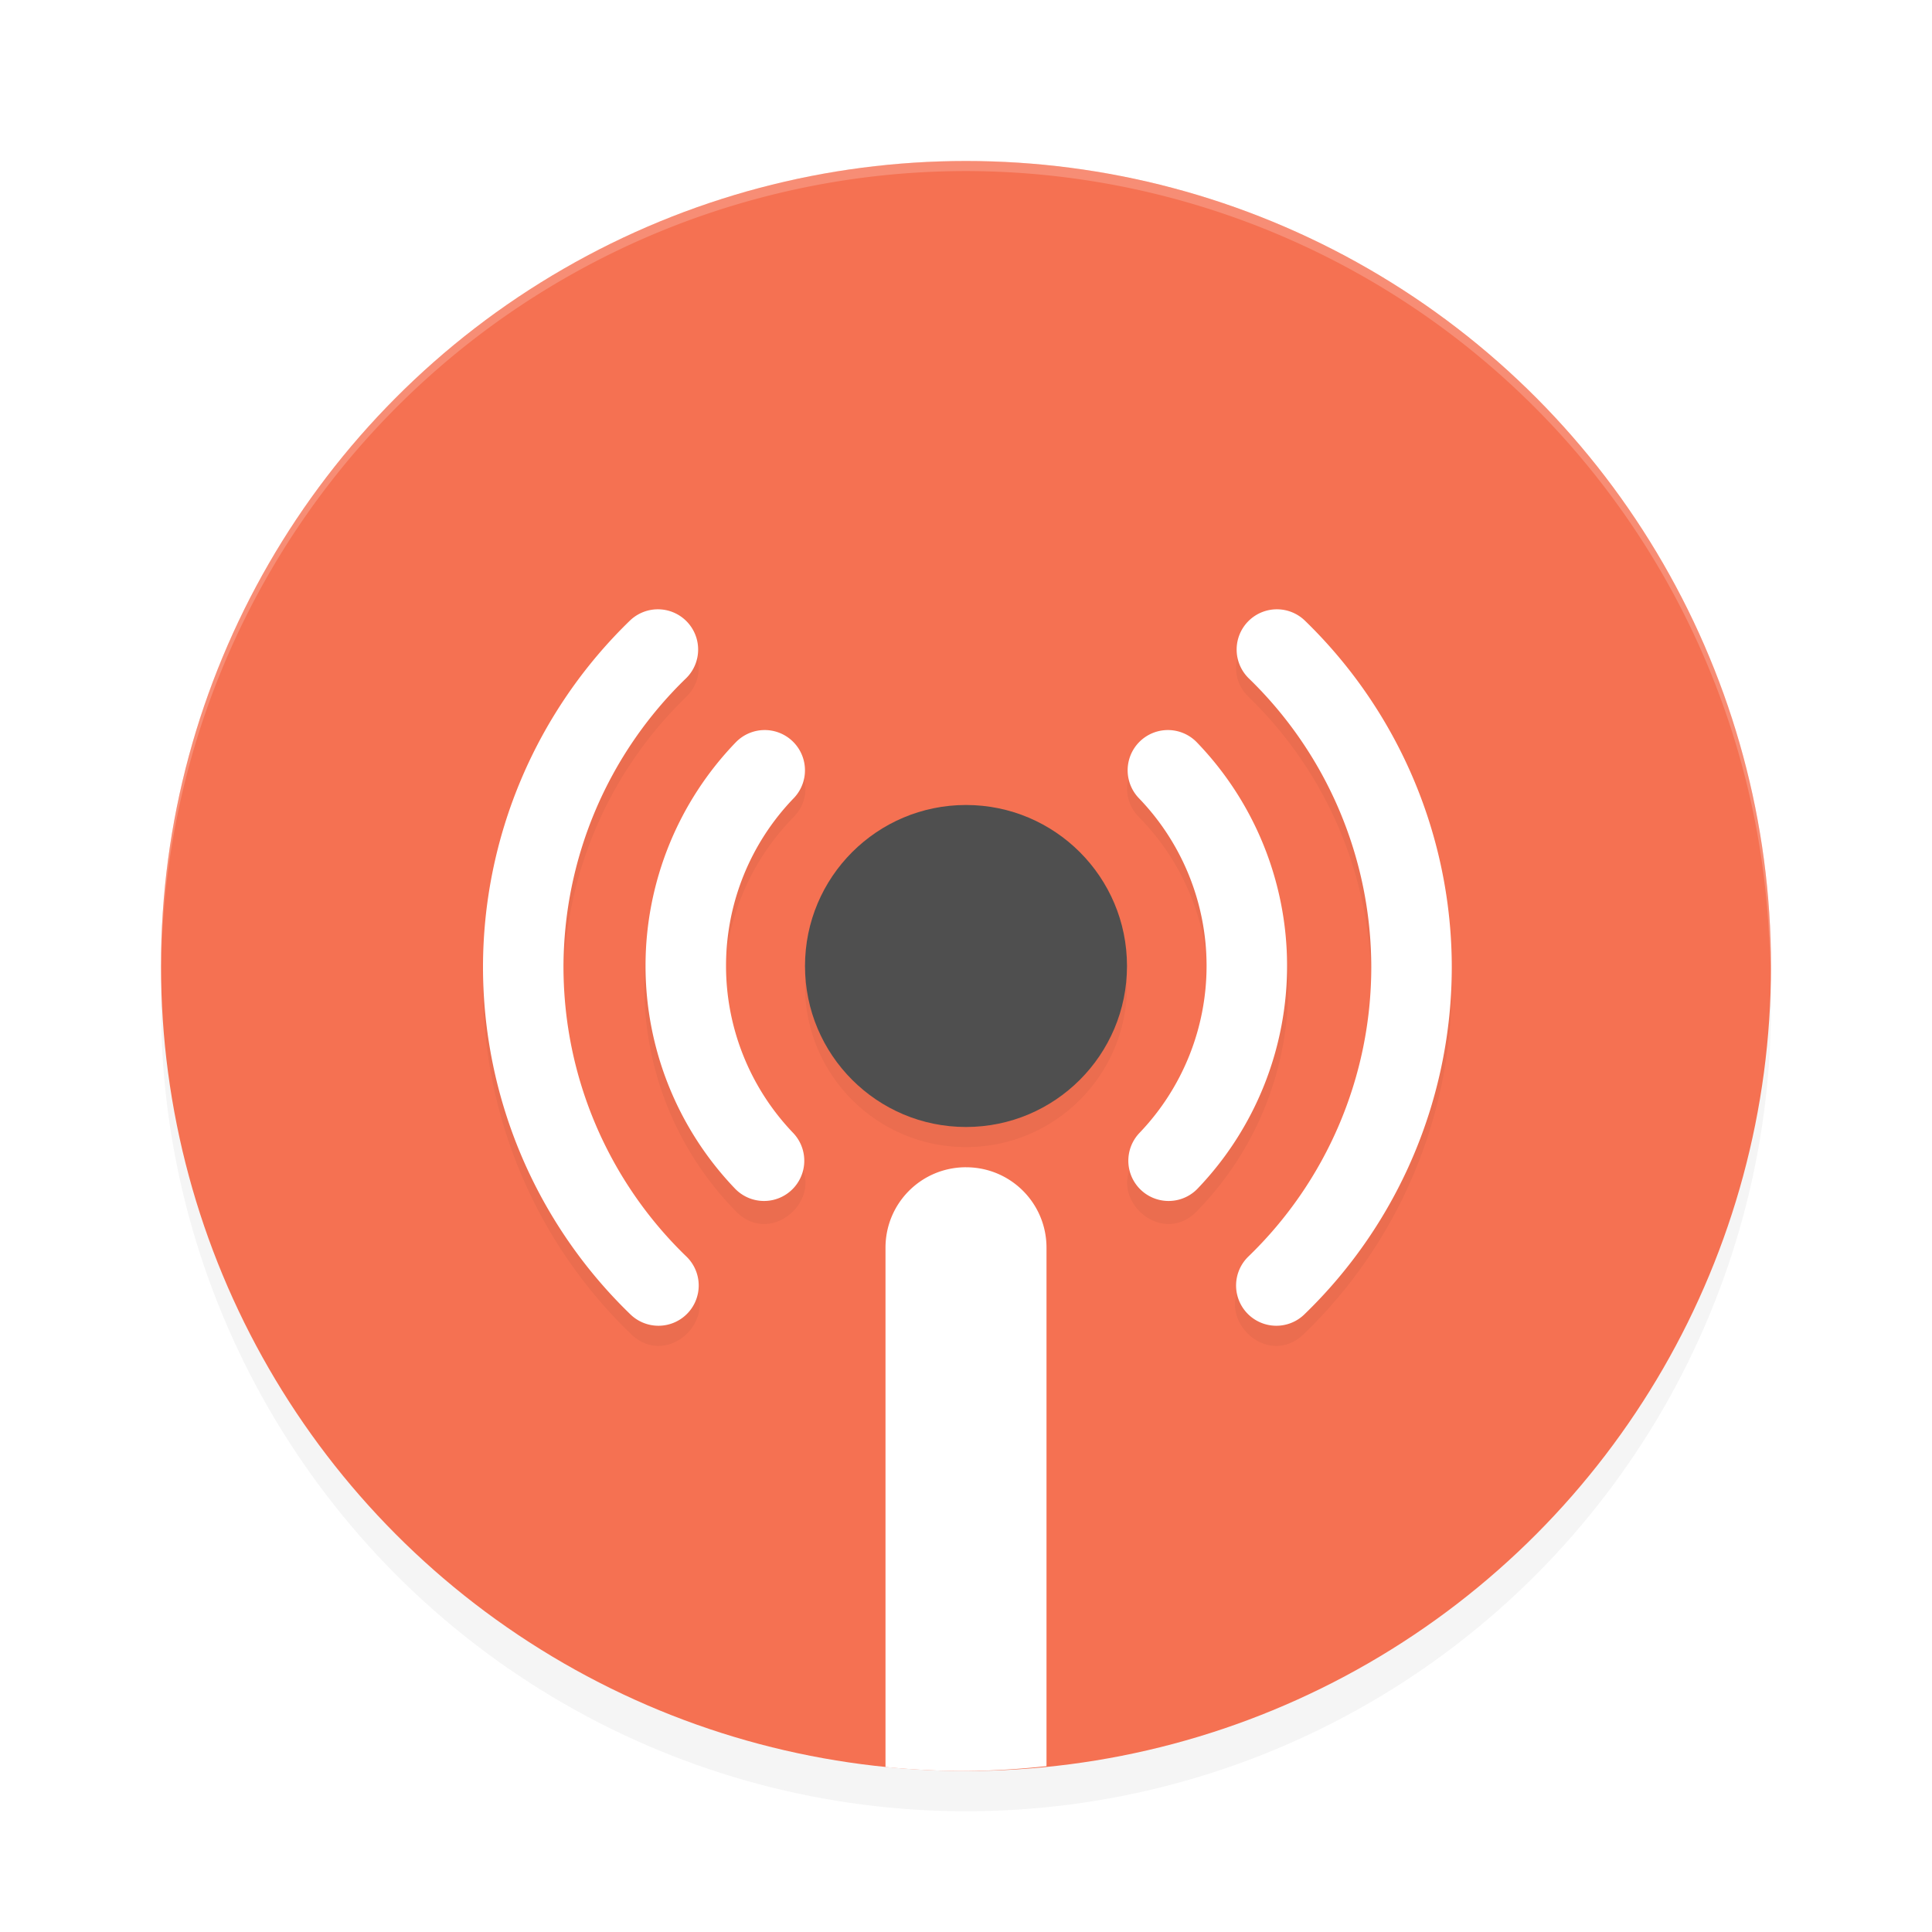 <?xml version="1.0" encoding="UTF-8" standalone="no"?>
<svg
   xmlns:dc="http://purl.org/dc/elements/1.1/"
   xmlns:cc="http://creativecommons.org/ns#"
   xmlns:rdf="http://www.w3.org/1999/02/22-rdf-syntax-ns#"
   xmlns:svg="http://www.w3.org/2000/svg"
   xmlns="http://www.w3.org/2000/svg"
   xmlns:sodipodi="http://sodipodi.sourceforge.net/DTD/sodipodi-0.dtd"
   xmlns:inkscape="http://www.inkscape.org/namespaces/inkscape"
   width="192"
   height="192"
   version="1.1"
   id="svg26"
   sodipodi:docname="apps_snoopsnitch.svg"
   inkscape:version="0.92.3 (2405546, 2018-03-11)">
  <defs
     id="defs30">
    <filter
       inkscape:collect="always"
       style="color-interpolation-filters:sRGB"
       id="filter876"
       x="-0.048"
       width="1.096"
       y="-0.048"
       height="1.096">
      <feGaussianBlur
         inkscape:collect="always"
         stdDeviation="3.2"
         id="feGaussianBlur878" />
    </filter>
    <filter
       inkscape:collect="always"
       style="color-interpolation-filters:sRGB"
       id="filter903"
       x="-0.042"
       width="1.084"
       y="-0.056"
       height="1.113">
      <feGaussianBlur
         inkscape:collect="always"
         stdDeviation="1.677"
         id="feGaussianBlur905" />
    </filter>
  </defs>
  <sodipodi:namedview
     pagecolor="#ffffff"
     bordercolor="#666666"
     borderopacity="1"
     objecttolerance="10"
     gridtolerance="10"
     guidetolerance="10"
     inkscape:pageopacity="0"
     inkscape:pageshadow="2"
     inkscape:window-width="1920"
     inkscape:window-height="1018"
     id="namedview28"
     showgrid="false"
     inkscape:zoom="1"
     inkscape:cx="96"
     inkscape:cy="92.614716"
     inkscape:window-x="0"
     inkscape:window-y="32"
     inkscape:window-maximized="1"
     inkscape:current-layer="svg26" />
  <circle
     style="opacity:0.2;stroke-width:4;filter:url(#filter876)"
     cx="96"
     cy="100"
     r="80"
     id="circle2" />
  <circle
     style="fill:#f57152;stroke-width:4"
     cx="96"
     cy="95.999"
     r="80"
     id="circle4" />
  <path
     style="opacity:0.2;fill:#ffffff;fill-rule:evenodd;stroke-width:4"
     d="M 96 16 A 80 80 0 0 0 16 96 A 80 80 0 0 0 16.018 96.514 A 80 80 0 0 1 96 17 A 80 80 0 0 1 175.766 92.32 A 80 80 0 0 1 175.791 92.832 A 80 80 0 0 1 175.977 96.518 A 80 80 0 0 0 176 96 A 80 80 0 0 0 96 16 z "
     id="path6" />
  <path
     style="opacity:0.2;stroke-width:4;filter:url(#filter903)"
     d="m 65.367,62.366 c -1.041,0 -2.036,0.43 -2.773,1.164 C 53.255,72.58 47.989,85.041 48,98.045 c 0.011,13.005 5.301,25.451 14.656,34.484 3.84,3.79 9.48,-2.056 5.555,-5.758 C 60.413,119.242 56.009,108.878 56,98.038 c -0.01,-10.84 4.379,-21.214 12.164,-28.758 2.659,-2.501 0.854,-6.965 -2.797,-6.914 z m 61.539,0 c -3.65,-0.052 -5.456,4.413 -2.797,6.914 7.785,7.544 12.174,17.918 12.164,28.758 -0.01,10.84 -4.413,21.204 -12.211,28.734 -3.925,3.701 1.715,9.547 5.555,5.758 9.355,-9.034 14.645,-21.48 14.656,-34.484 0.011,-13.004 -5.255,-25.465 -14.594,-34.516 -0.736,-0.732 -1.728,-1.15 -2.766,-1.164 h -0.008 z M 75.875,74.373 c -1.038,0.044 -2.019,0.489 -2.734,1.242 -12.121,12.378 -12.156,32.275 -0.078,44.695 3.717,3.942 9.572,-1.754 5.734,-5.578 -9.112,-9.37 -9.09,-24.186 0.055,-33.524 2.588,-2.57 0.668,-6.98 -2.977,-6.836 z m 39.906,0 c -3.454,0.204 -5.037,4.401 -2.578,6.836 9.145,9.338 9.175,24.154 0.062,33.524 -3.838,3.824 2.018,9.52 5.734,5.578 12.078,-12.42 12.043,-32.317 -0.078,-44.695 -0.716,-0.754 -1.696,-1.199 -2.734,-1.242 -0.135,0 -0.271,0 -0.406,0 z M 96,81.998 c -8.837,0 -16,7.164 -16,16 0,8.836 7.163,16 16,16 8.837,0 16,-7.164 16,-16 0,-8.836 -7.163,-16 -16,-16 z"
     id="path8"
     inkscape:connector-curvature="0" />
  <path
     style="fill:#ffffff;stroke-width:4"
     d="m 96,116 c -4.432,0 -8,3.568 -8,8 v 51.602 a 80,80 0 0 0 8,0.4 80,80 0 0 0 8,-0.484 v -51.516 c 0,-4.432 -3.568,-8 -8,-8 z"
     id="path10"
     inkscape:connector-curvature="0" />
  <circle
     style="fill:#4f4f4f;stroke-width:4"
     cx="96"
     cy="95.999"
     r="16"
     id="circle12" />
  <path
     style="fill:none;stroke:#ffffff;stroke-width:8;stroke-linecap:round;stroke-linejoin:round"
     d="m 75.928,115.351 a 28,28 0 0 1 0.068,-38.8"
     id="path14"
     inkscape:connector-curvature="0" />
  <path
     style="fill:none;stroke:#ffffff;stroke-width:8;stroke-linecap:round;stroke-linejoin:round"
     d="m 116.132,115.351 a 28,28 0 0 0 -0.068,-38.8"
     id="path16"
     inkscape:connector-curvature="0" />
  <path
     style="fill:none;stroke:#ffffff;stroke-width:8;stroke-linecap:round;stroke-linejoin:round"
     d="M 65.436,127.751 A 44,44 0 0 1 52,96.151 a 44,44 0 0 1 13.38,-31.6"
     id="path18"
     inkscape:connector-curvature="0" />
  <path
     style="fill:none;stroke:#ffffff;stroke-width:8;stroke-linecap:round;stroke-linejoin:round"
     d="m 126.84,127.751 a 44,44 0 0 0 13.436,-31.6 44,44 0 0 0 -13.38,-31.6"
     id="path20"
     inkscape:connector-curvature="0" />
</svg>
